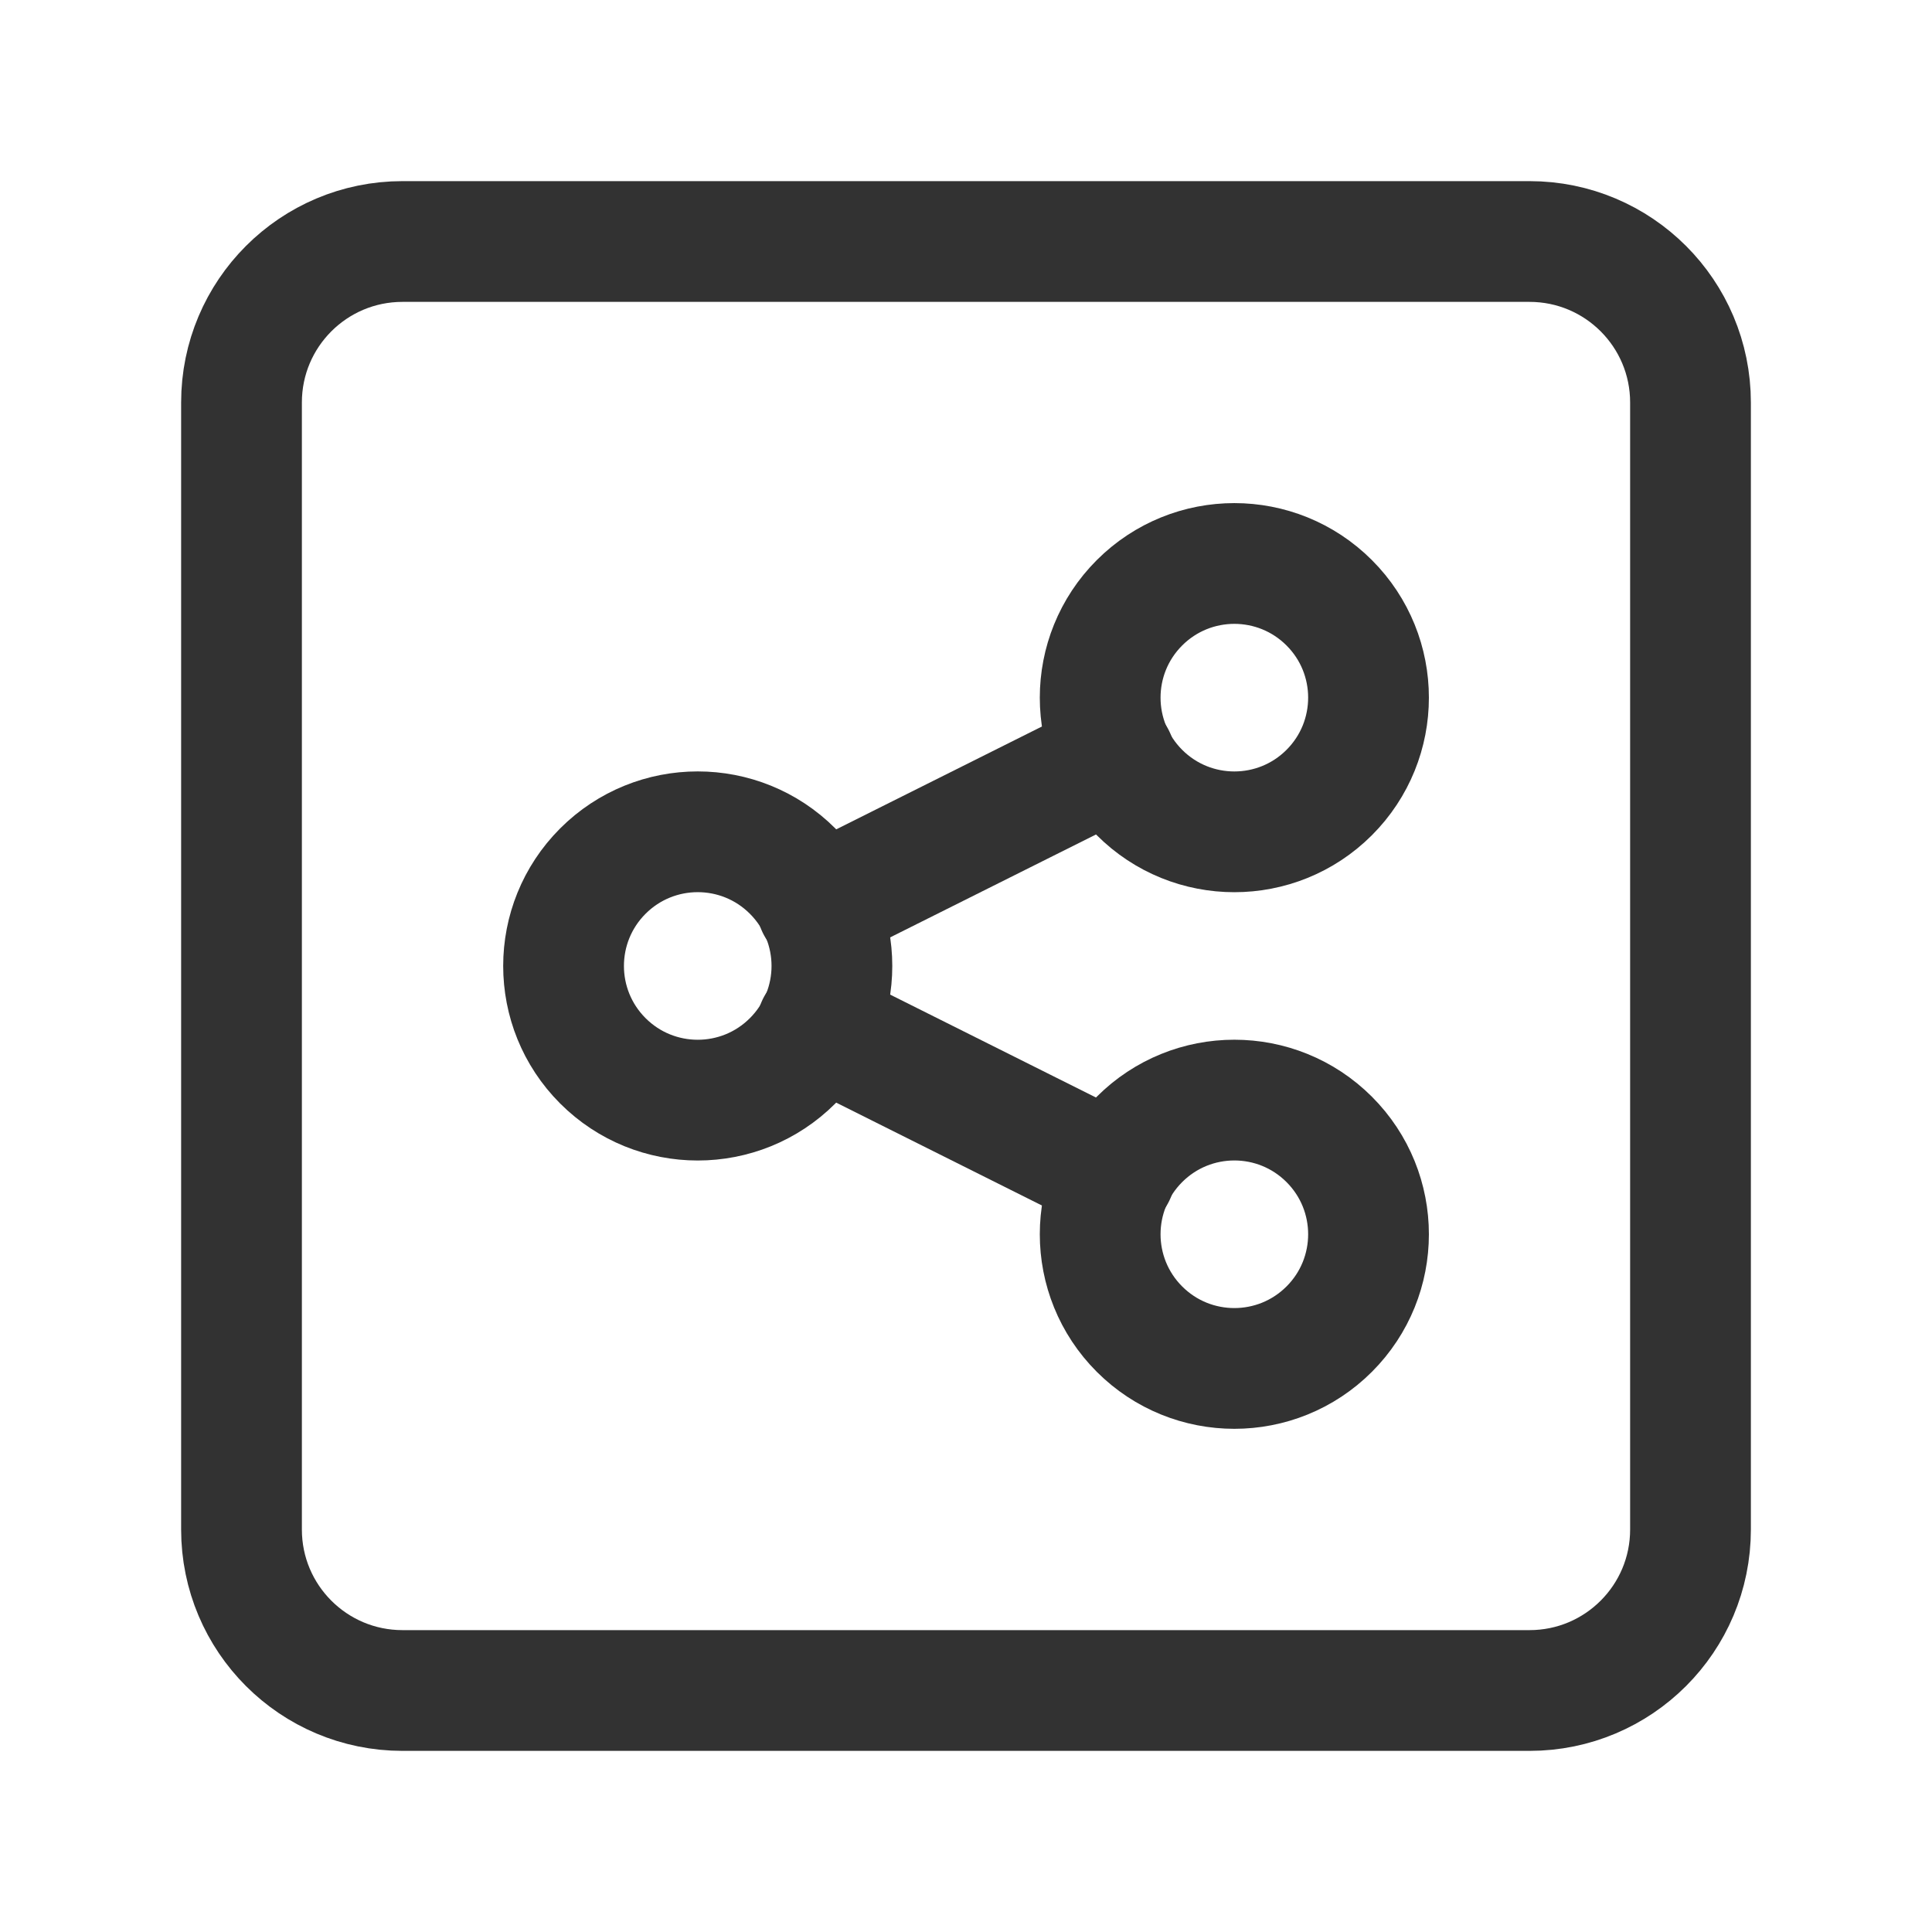 <?xml version="1.0" encoding="UTF-8"?><svg version="1.1" viewBox="0 0 24 24" xmlns="http://www.w3.org/2000/svg" xmlns:xlink="http://www.w3.org/1999/xlink"><g fill="none"><path d="M24 24h-24v-24h24v24Z"></path><path stroke="#323232" stroke-linecap="round" stroke-linejoin="round" stroke-width="1.5" d="M9.846 10.821c.651.651.651 1.706 0 2.357 -.651.651-1.706.651-2.357 1.77636e-15 -.651-.651-.651-1.706-8.88178e-16-2.357 .651-.651 1.706-.651 2.357-1.77636e-15"></path><path stroke="#323232" stroke-linecap="round" stroke-linejoin="round" stroke-width="1.5" d="M10.15 12.74l3.7 1.85"></path><path stroke="#323232" stroke-linecap="round" stroke-linejoin="round" stroke-width="1.5" d="M13.85 9.41l-3.7 1.85"></path><path stroke="#323232" stroke-linecap="round" stroke-linejoin="round" stroke-width="1.5" d="M16.512 7.488c.651.651.651 1.706 0 2.357 -.651.651-1.706.651-2.357 1.77636e-15 -.651-.651-.651-1.706-1.77636e-15-2.357 .651-.651 1.706-.651 2.357-8.88178e-16"></path><path stroke="#323232" stroke-linecap="round" stroke-linejoin="round" stroke-width="1.5" d="M16.512 14.154c.651.651.651 1.706 0 2.357 -.651.651-1.706.651-2.357 0 -.651-.651-.651-1.706-1.77636e-15-2.357 .651-.651 1.706-.651 2.357-1.77636e-15"></path><path stroke="#323232" stroke-linecap="round" stroke-linejoin="round" stroke-width="1.5" d="M19 21h-14c-1.105 0-2-.895-2-2v-14c0-1.105.895-2 2-2h14c1.105 0 2 .895 2 2v14c0 1.105-.895 2-2 2Z"></path></g></svg>